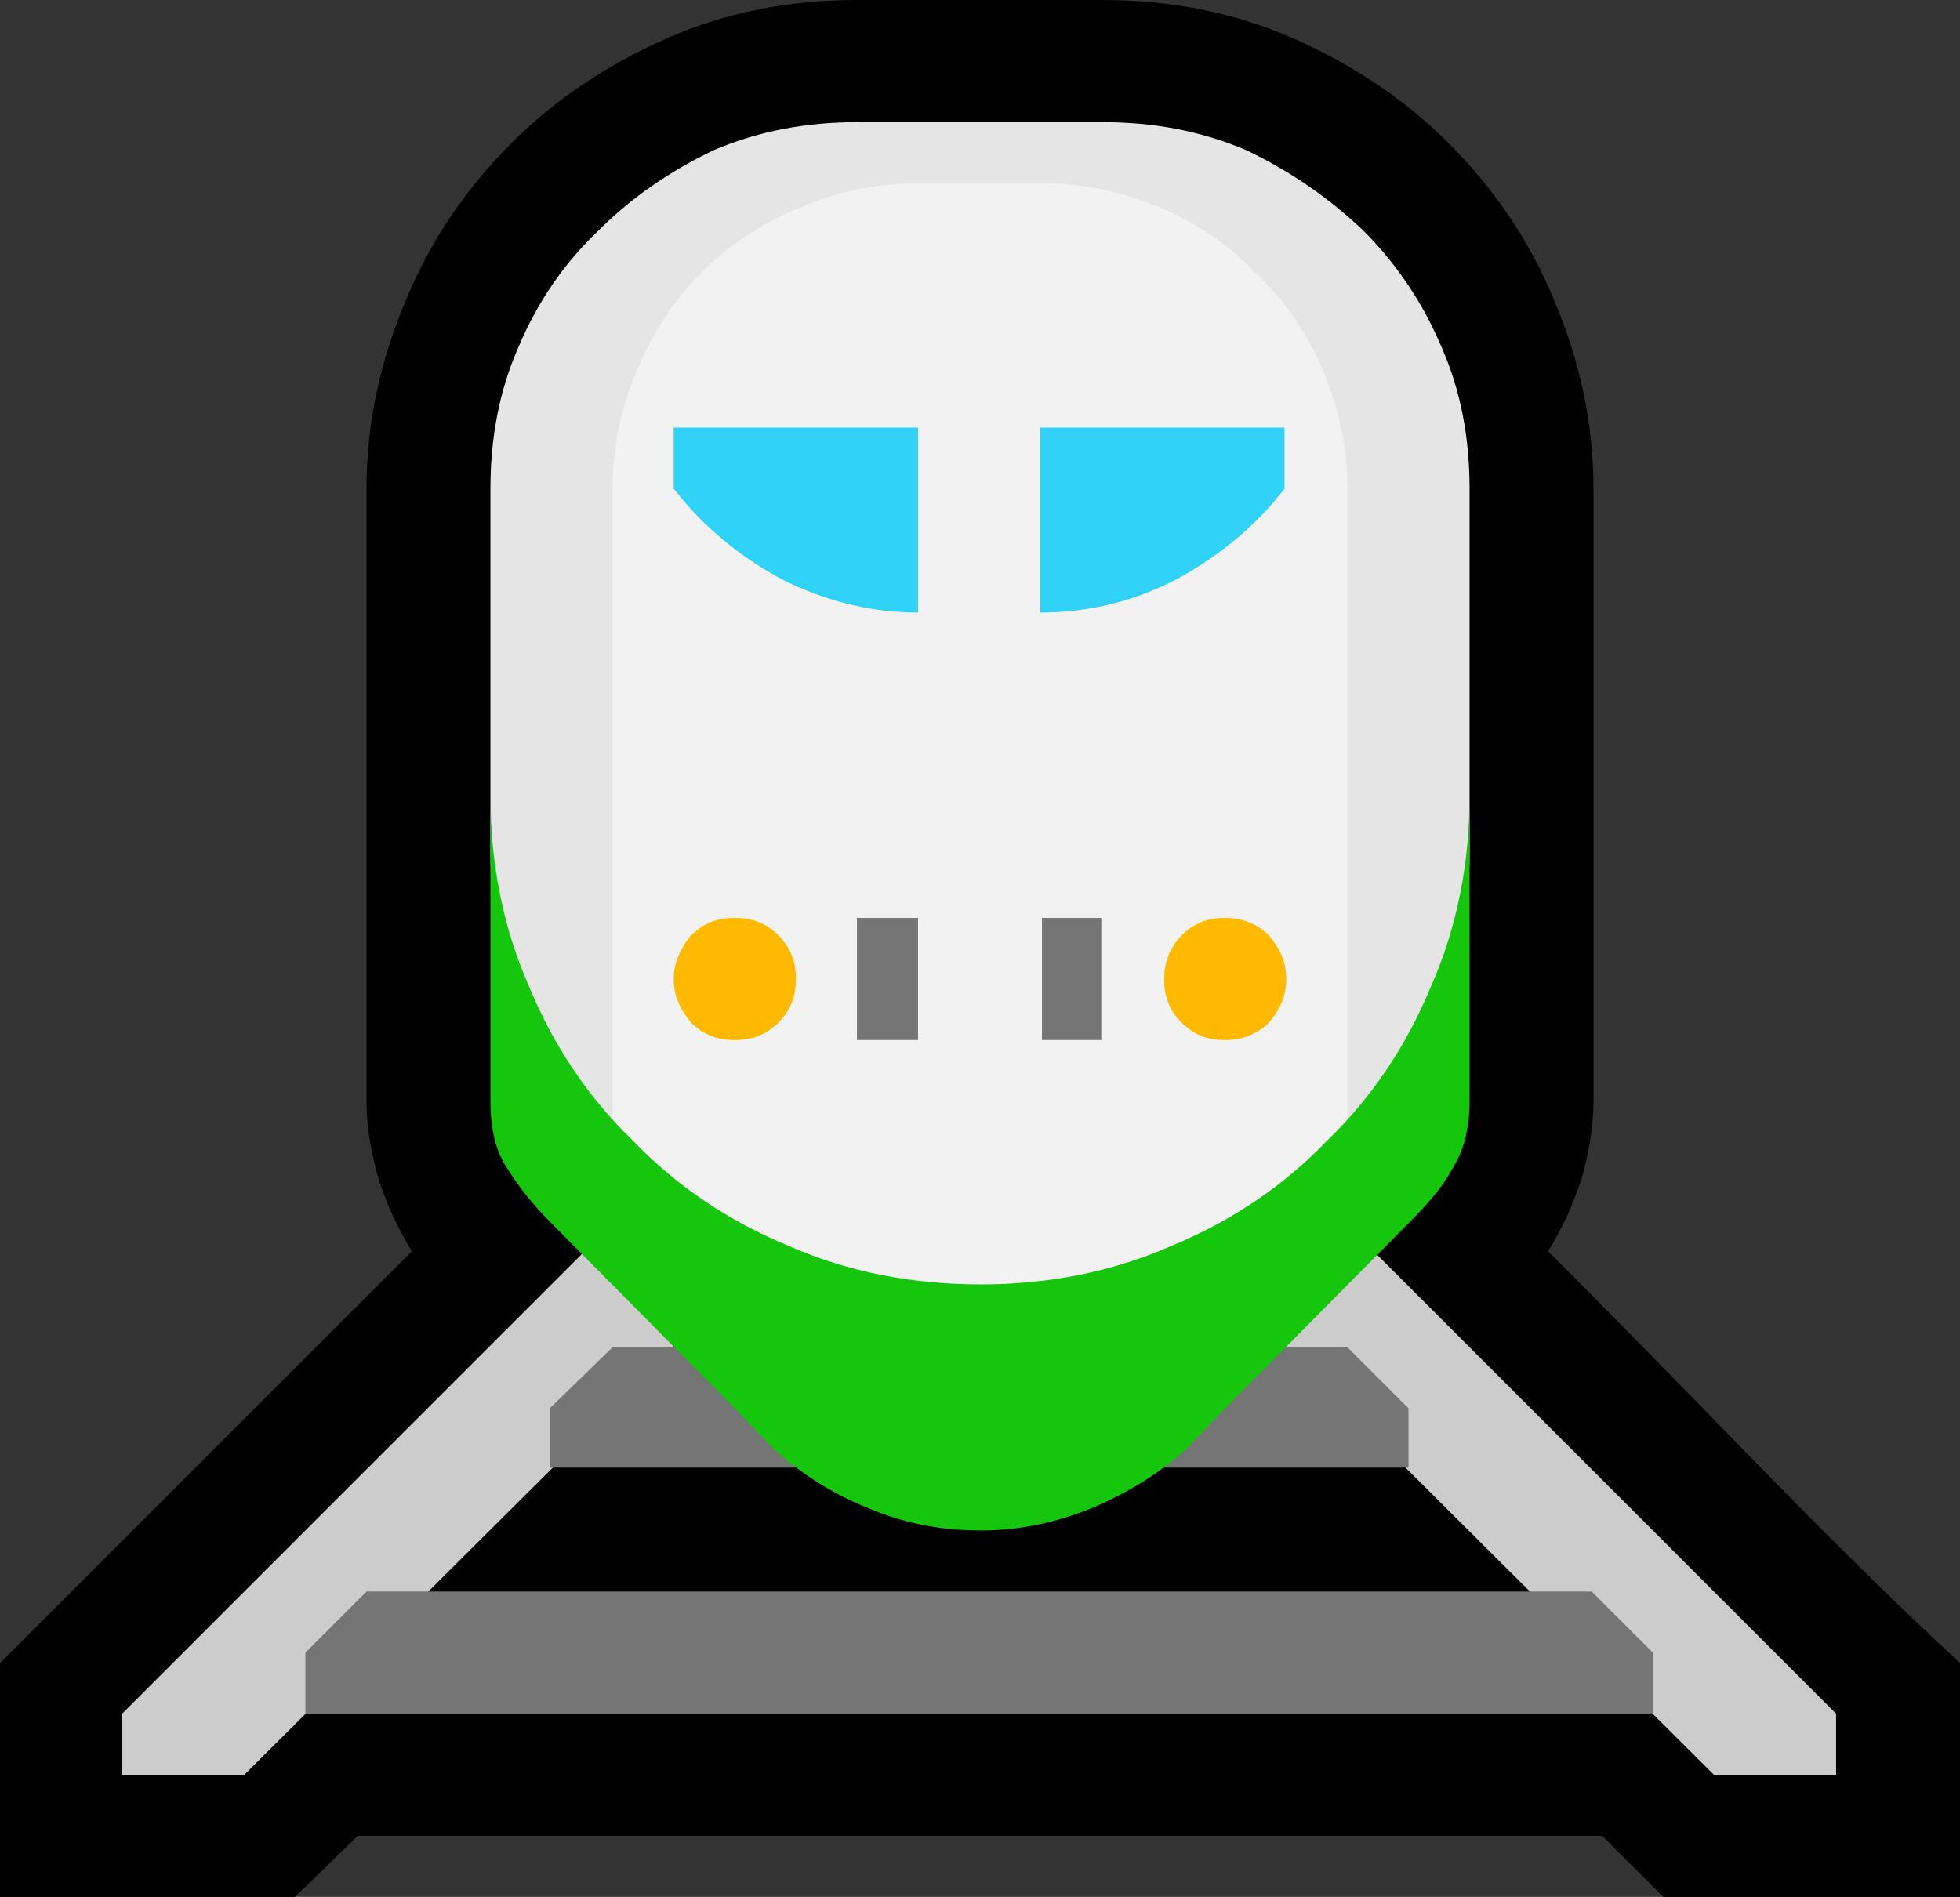 <?xml version="1.0" encoding="UTF-8" standalone="no"?>
<svg
   width="16.845"
   height="16.305"
   viewBox="0 0 16.845 16.305"
   version="1.1"
   xml:space="preserve"
   style="clip-rule:evenodd;fill-rule:evenodd;stroke-linejoin:round;stroke-miterlimit:2"
   id="svg20568"
   sodipodi:docname="emojis.svg"
   xmlns:inkscape="http://www.inkscape.org/namespaces/inkscape"
   xmlns:sodipodi="http://sodipodi.sourceforge.net/DTD/sodipodi-0.dtd"
   xmlns="http://www.w3.org/2000/svg"
   xmlns:svg="http://www.w3.org/2000/svg"><rect x="0" y="0" width="16.845" height="16.305" fill="#333333" stroke="none"/><defs
     id="defs20572" /><sodipodi:namedview
     id="namedview20570"
     pagecolor="#505050"
     bordercolor="#eeeeee"
     borderopacity="1"
     inkscape:pageshadow="0"
     inkscape:pageopacity="0"
     inkscape:pagecheckerboard="0" /><g
     transform="matrix(0.24,0,0,0.24,-413.571,-659.536)"
     id="g20566"><g
       transform="matrix(62.5,0,0,62.5,1715.4,2802.88)"
       id="g12968"><path
         d="M 0.294,0.21 H 0.125 V 0.076 L 0.361,-0.16 C 0.353,-0.173 0.347,-0.186 0.342,-0.201 0.338,-0.215 0.335,-0.23 0.335,-0.246 v -0.351 c 0,-0.038 0.008,-0.074 0.023,-0.109 0.014,-0.034 0.035,-0.064 0.06,-0.089 0.025,-0.025 0.055,-0.045 0.089,-0.06 0.034,-0.015 0.07,-0.022 0.109,-0.022 h 0.141 c 0.038,0 0.075,0.007 0.109,0.022 0.034,0.015 0.064,0.035 0.089,0.06 0.025,0.025 0.046,0.055 0.06,0.089 0.015,0.035 0.023,0.071 0.023,0.109 v 0.351 c 0,0.016 -0.003,0.031 -0.007,0.045 -0.005,0.015 -0.011,0.028 -0.019,0.041 0.039,0.039 0.078,0.079 0.117,0.119 0.039,0.04 0.078,0.079 0.119,0.117 V 0.21 H 1.078 L 1.043,0.175 H 0.33 Z"
         style="fill-rule:nonzero"
         id="path12952" /><path
         d="m 0.967,-0.597 v 0.208 c 0,0.015 -0.001,0.031 -0.004,0.045 -0.003,0.015 -0.007,0.03 -0.012,0.045 -0.021,0.067 -0.054,0.117 -0.099,0.152 -0.044,0.034 -0.102,0.051 -0.173,0.051 -0.033,0 -0.063,-0.005 -0.09,-0.013 C 0.562,-0.118 0.538,-0.131 0.517,-0.147 0.496,-0.164 0.478,-0.184 0.462,-0.208 0.447,-0.233 0.434,-0.26 0.424,-0.291 0.418,-0.306 0.414,-0.323 0.411,-0.339 0.407,-0.356 0.406,-0.372 0.406,-0.389 v -0.208 c 0,-0.029 0.005,-0.056 0.016,-0.081 0.011,-0.026 0.026,-0.048 0.046,-0.067 0.019,-0.019 0.041,-0.034 0.066,-0.046 0.026,-0.011 0.053,-0.016 0.082,-0.016 h 0.141 c 0.029,0 0.056,0.005 0.082,0.016 0.025,0.012 0.047,0.027 0.067,0.046 0.019,0.019 0.034,0.041 0.045,0.067 0.011,0.025 0.016,0.052 0.016,0.081 z"
         style="fill:#e5e5e5;fill-rule:nonzero"
         id="path12954" /><path
         d="m 0.476,-0.597 c 0,-0.024 0.005,-0.047 0.014,-0.068 0.009,-0.021 0.021,-0.04 0.037,-0.056 0.016,-0.016 0.035,-0.028 0.056,-0.037 0.021,-0.009 0.044,-0.014 0.068,-0.014 h 0.071 c 0.024,0 0.046,0.005 0.068,0.014 0.021,0.009 0.04,0.022 0.055,0.038 0.016,0.015 0.029,0.034 0.038,0.055 0.009,0.022 0.014,0.044 0.014,0.068 V -0.21 L 0.722,-0.091 H 0.651 L 0.476,-0.21 Z"
         style="fill:#f2f2f2;fill-rule:nonzero"
         id="path12956" /><path
         d="M 1.177,0.105 V 0.14 H 1.107 L 0.861,-0.105 V -0.176 H 0.896 Z M 0.476,-0.176 h 0.035 v 0.071 L 0.265,0.14 H 0.195 V 0.105 Z"
         style="fill:#cccccc;fill-rule:nonzero"
         id="path12958" /><path
         d="M 1.037,0.035 1.072,0.07 V 0.105 H 0.3 V 0.07 L 0.335,0.035 Z M 0.932,-0.07 v 0.034 H 0.44 V -0.07 L 0.476,-0.105 H 0.897 Z M 0.651,-0.351 v 0.07 H 0.616 v -0.07 z m 0.105,0 v 0.07 H 0.722 v -0.07 z"
         style="fill:#757575;fill-rule:nonzero"
         id="path12960" /><path
         d="m 0.687,-0.141 c 0.038,0 0.075,-0.007 0.109,-0.022 0.034,-0.014 0.064,-0.034 0.089,-0.06 0.026,-0.025 0.046,-0.055 0.06,-0.089 0.015,-0.034 0.022,-0.071 0.022,-0.109 v 0.175 c 0,0.015 -0.003,0.028 -0.01,0.039 -0.006,0.011 -0.015,0.021 -0.025,0.031 L 0.827,-0.07 0.806,-0.048 C 0.79,-0.033 0.772,-0.022 0.751,-0.013 0.729,-0.004 0.708,0 0.687,0 0.664,0 0.643,-0.004 0.622,-0.013 0.602,-0.021 0.583,-0.033 0.567,-0.048 L 0.546,-0.07 0.441,-0.176 C 0.431,-0.186 0.422,-0.197 0.416,-0.207 0.409,-0.217 0.406,-0.23 0.406,-0.246 v -0.175 c 0,0.038 0.007,0.075 0.022,0.109 0.014,0.034 0.034,0.064 0.06,0.089 0.025,0.026 0.055,0.046 0.089,0.06 0.034,0.015 0.071,0.022 0.11,0.022 z"
         style="fill:#16c60c;fill-rule:nonzero"
         id="path12962" /><path
         d="m 0.546,-0.351 c 0.01,0 0.018,0.003 0.025,0.01 0.007,0.007 0.01,0.015 0.01,0.025 0,0.01 -0.003,0.018 -0.01,0.025 -0.007,0.007 -0.015,0.01 -0.025,0.01 -0.01,0 -0.018,-0.003 -0.025,-0.01 -0.006,-0.007 -0.01,-0.015 -0.01,-0.025 0,-0.009 0.004,-0.018 0.01,-0.025 0.007,-0.007 0.015,-0.01 0.025,-0.01 z m 0.281,0 c 0.009,0 0.018,0.003 0.025,0.01 0.006,0.007 0.01,0.015 0.01,0.025 0,0.01 -0.004,0.018 -0.01,0.025 -0.007,0.007 -0.016,0.01 -0.025,0.01 -0.01,0 -0.018,-0.003 -0.025,-0.01 -0.007,-0.007 -0.01,-0.015 -0.01,-0.025 0,-0.009 0.003,-0.018 0.01,-0.025 0.007,-0.007 0.015,-0.01 0.025,-0.01 z"
         style="fill:#ffb900;fill-rule:nonzero"
         id="path12964" /><path
         d="m 0.721,-0.632 h 0.14 v 0.035 C 0.844,-0.575 0.823,-0.558 0.799,-0.545 0.776,-0.533 0.75,-0.526 0.721,-0.526 Z m -0.21,0.035 v -0.035 h 0.14 v 0.106 c -0.028,0 -0.054,-0.007 -0.078,-0.019 -0.024,-0.013 -0.045,-0.03 -0.062,-0.052 z"
         style="fill:#31d2f7;fill-rule:nonzero"
         id="path12966" /></g></g></svg>
